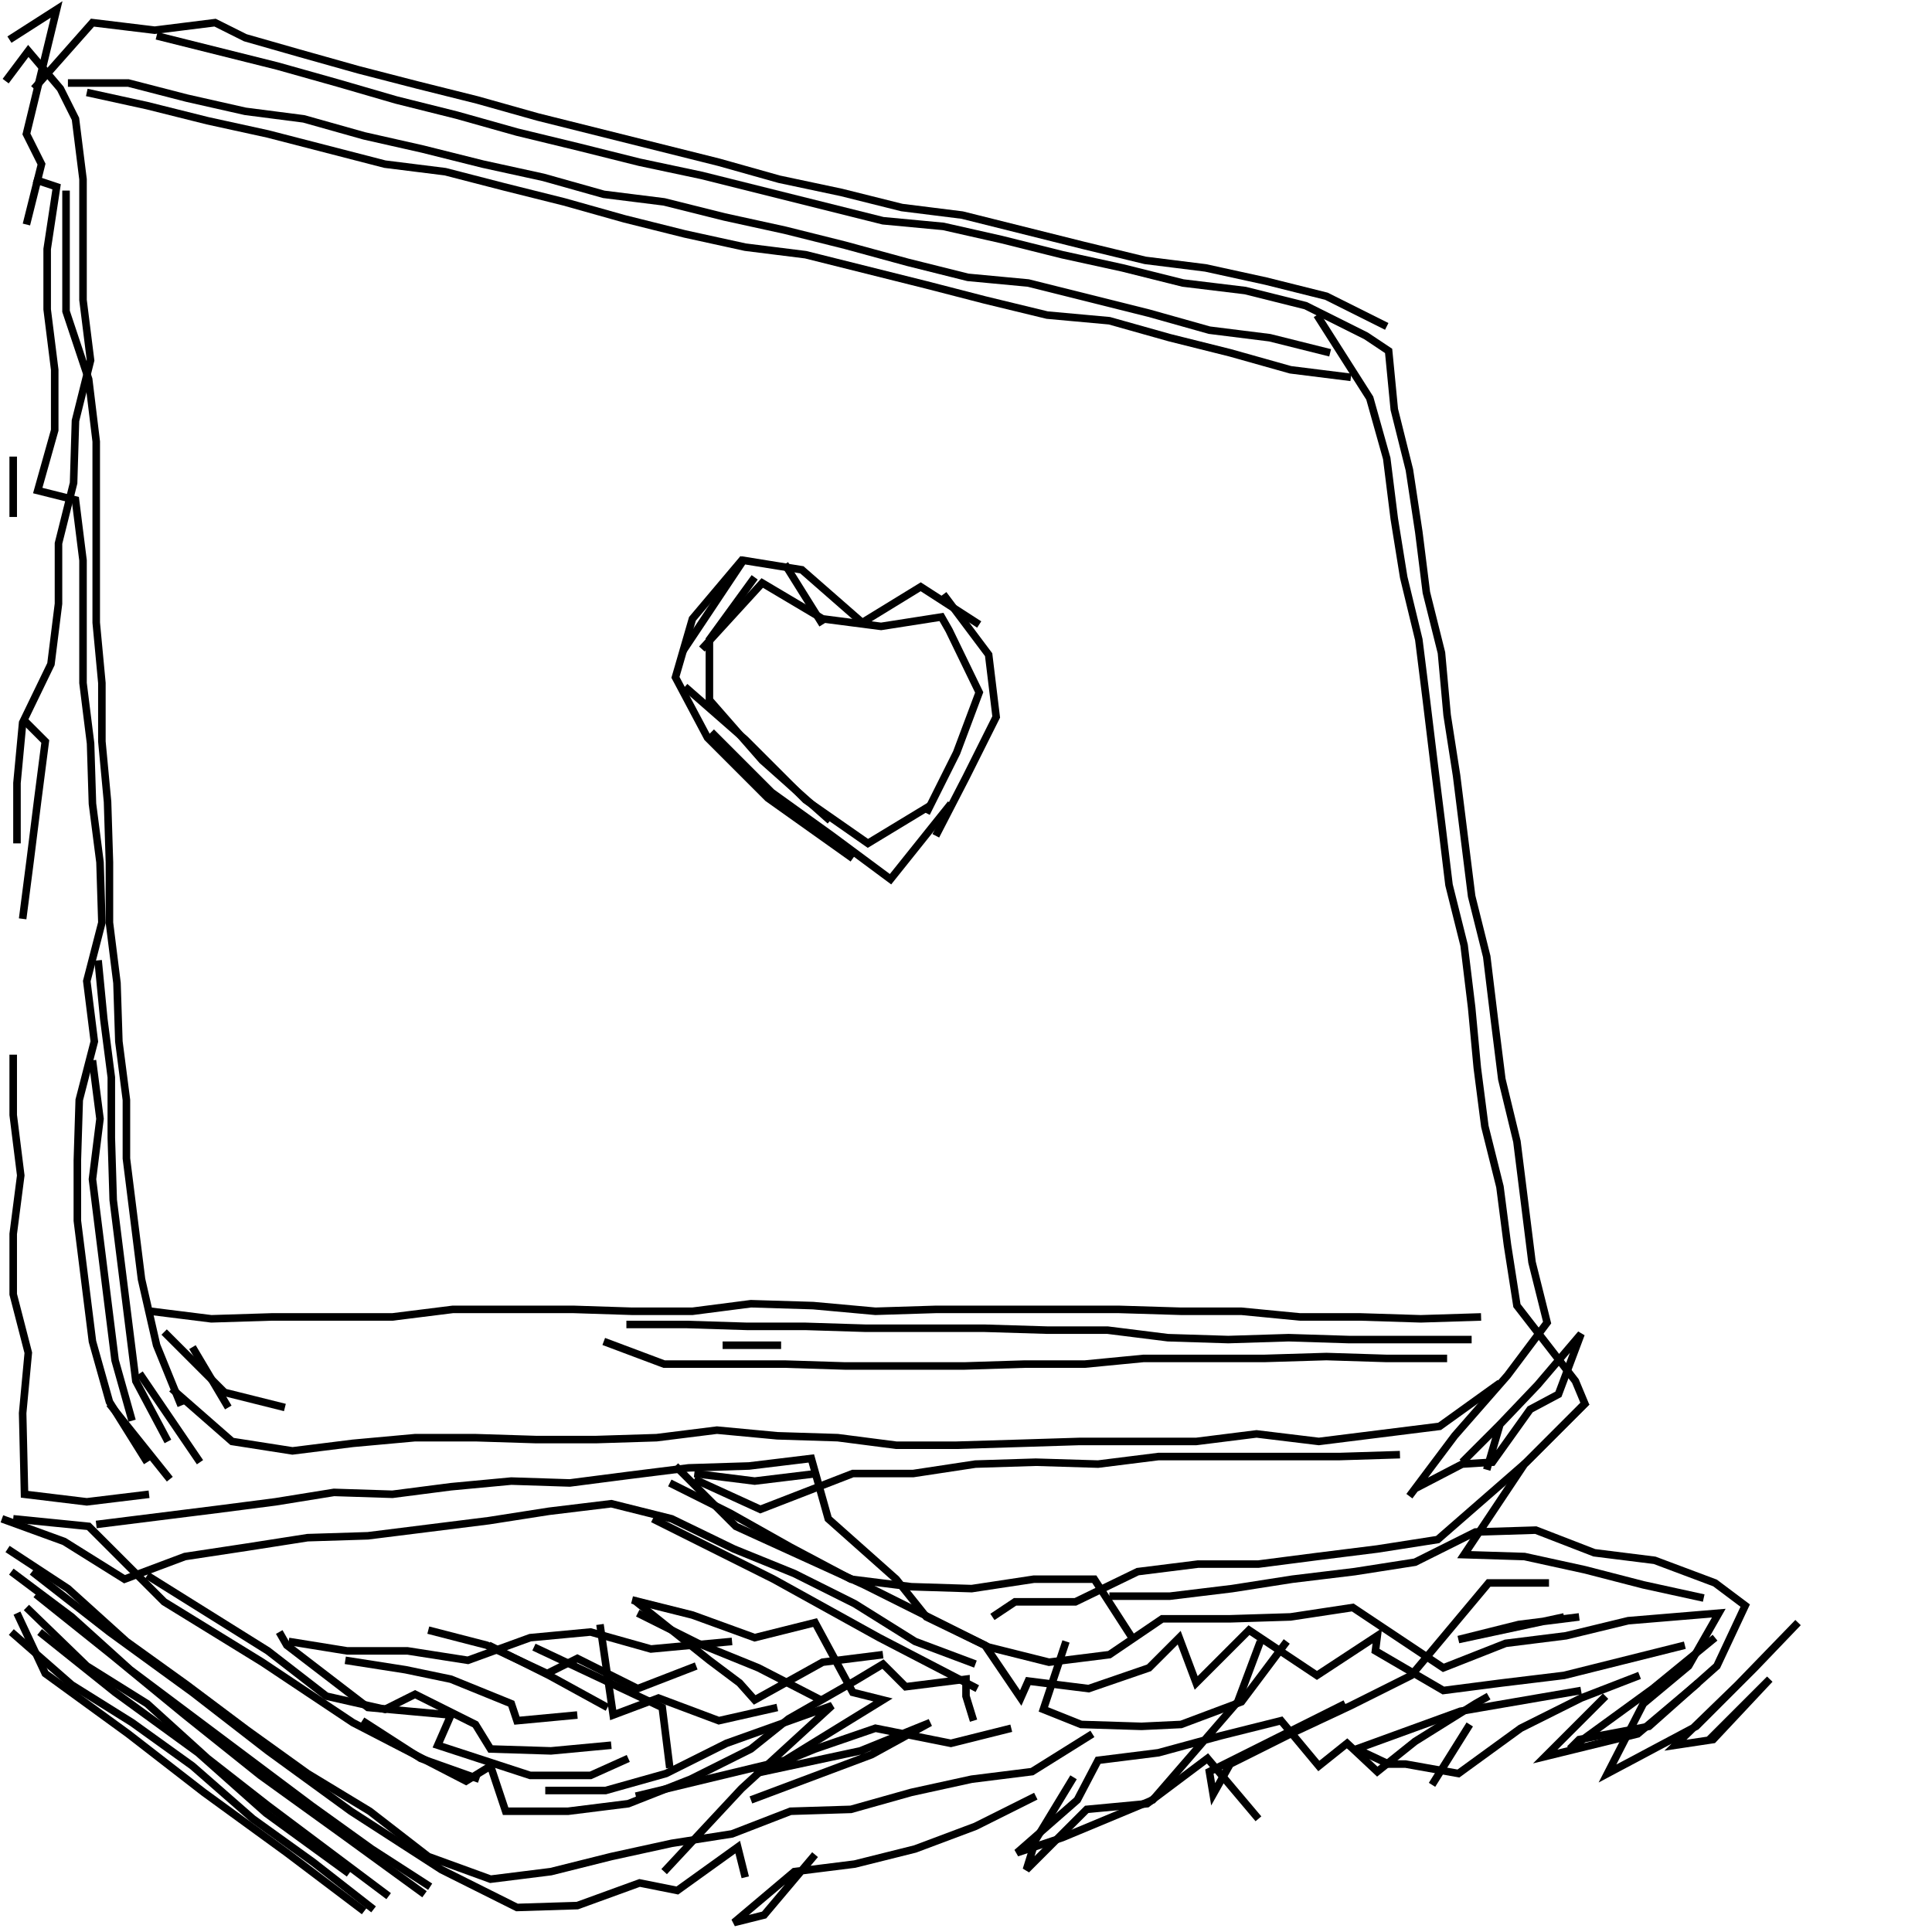 <svg xmlns="http://www.w3.org/2000/svg" width="512mm" height="512mm" viewBox="0 0 512 512" version="1.1"><polyline points="17.5,50.5,17.5,66.5,17.5,82.5,23.5,100.5,25.5,117.0,25.5,133.0,25.5,149.0,25.5,165.0,27.0,181.0,27.0,196.5,28.5,212.5,29.0,228.5,29.0,244.5,31.0,260.5,31.5,276.0,33.5,291.5,33.5,307.0,35.5,323.0,37.5,339.0,41.5,356.5,48.0,372.5" stroke="black" stroke-width="2" fill="none" />
<polyline points="45.5,368.0,61.5,382.0,77.5,384.5,93.5,382.5,110.0,381.0,126.0,381.0,142.0,381.5,158.0,381.5,174.0,381.0,190.0,379.0,206.0,380.5,222.0,381.0,237.5,383.0,253.5,383.0,270.0,382.5,286.0,382.0,301.5,382.0,317.0,382.0,333.0,380.0,349.5,382.0,365.5,380.0,381.5,378.0,397.5,366.5" stroke="black" stroke-width="2" fill="none" />
<polyline points="420.5,371.5,404.5,387.5,381.0,408.0,365.0,410.5,349.0,412.5,333.5,414.5,317.5,414.5,301.5,416.5,285.0,424.5,269.0,424.5,263.0,428.5" stroke="black" stroke-width="2" fill="none" />
<polyline points="282.5,435.0,276.5,453.0,286.5,457.0,302.5,457.5,313.0,457.0,329.0,451.0,341.0,435.0" stroke="black" stroke-width="2" fill="none" />
<polyline points="334.0,435.0,328.0,451.0,305.5,477.0,281.5,487.0,269.5,491.0,285.5,477.0,291.0,466.5,307.0,464.5,323.5,460.0,339.5,456.0,349.5,468.0,357.0,462.0,365.0,469.5,375.0,461.5,391.0,451.5,394.5,449.5" stroke="black" stroke-width="2" fill="none" />
<polyline points="389.5,457.0,379.5,473.0" stroke="black" stroke-width="2" fill="none" />
<polyline points="356.5,451.5,320.5,469.5,321.5,475.5,326.0,467.5,342.0,459.5,358.0,452.0,374.0,444.0,394.5,419.5,410.5,419.5" stroke="black" stroke-width="2" fill="none" />
<polyline points="414.5,428.5,386.5,434.5,386.5,434.5,402.5,430.5,418.5,428.5" stroke="black" stroke-width="2" fill="none" />
<polyline points="419.0,448.0,387.0,453.5,359.5,463.5,368.0,467.5,372.5,467.5,386.5,470.0,403.0,458.0,419.0,450.0,434.5,444.0" stroke="black" stroke-width="2" fill="none" />
<polyline points="425.5,449.5,409.5,465.5,434.0,459.5,450.0,446.0" stroke="black" stroke-width="2" fill="none" />
<polyline points="454.5,434.0,438.0,447.5,416.0,463.5,418.5,461.0,437.0,457.5,455.0,441.5,462.5,425.5,454.5,419.5,438.5,413.5,422.5,411.5,407.0,405.5,391.0,406.0,375.0,414.0,359.0,416.5,342.5,418.5,326.5,421.0,310.0,423.0,294.0,423.0" stroke="black" stroke-width="2" fill="none" />
<polyline points="268.0,458.0,252.0,462.0,232.0,458.0,216.0,463.5,200.0,470.0,228.0,464.0,246.5,456.5,231.0,465.0,215.0,471.0,199.0,477.0" stroke="black" stroke-width="2" fill="none" />
<polyline points="216.0,491.5,202.5,507.5,194.5,509.5,210.5,496.0,226.5,494.0,242.5,490.0,258.5,484.0,274.5,476.0" stroke="black" stroke-width="2" fill="none" />
<polyline points="284.5,471.0,274.5,487.5,272.0,495.5,288.0,479.5,304.0,478.0,320.0,466.0,333.5,482.0" stroke="black" stroke-width="2" fill="none" />
<polyline points="216.5,390.5,200.0,392.5,184.0,390.5" stroke="black" stroke-width="2" fill="none" />
<polyline points="184.0,392.0,201.5,400.0,226.0,390.5,242.0,390.5,258.5,388.0,274.5,387.5,291.0,388.0,307.0,386.0,323.0,386.0,339.0,386.0,355.0,386.0,371.0,385.5" stroke="black" stroke-width="2" fill="none" />
<polyline points="207.0,356.5,191.5,356.5" stroke="black" stroke-width="2" fill="none" />
<polyline points="166.0,351.0,182.0,351.0,198.0,351.5,213.5,351.5,229.5,352.0,245.0,352.0,261.0,352.0,277.5,352.5,293.5,352.5,309.5,354.5,325.5,355.0,341.5,354.5,357.5,355.0,373.5,355.0,390.0,355.0" stroke="black" stroke-width="2" fill="none" />
<polyline points="252.0,213.0,236.0,233.0,220.5,221.5,204.5,210.0,188.5,194.0" stroke="black" stroke-width="2" fill="none" />
<polyline points="181.5,182.0,197.5,196.0,213.5,212.0,230.0,223.5,246.5,213.5" stroke="black" stroke-width="2" fill="none" />
<polyline points="245.5,215.5,253.5,199.5,259.5,183.5,251.5,167.0,249.5,163.5,233.5,166.0,218.0,164.0,202.0,154.5,186.0,172.0" stroke="black" stroke-width="2" fill="none" />
<polyline points="181.0,172.5,197.0,148.5,212.5,151.0,228.5,165.0,244.0,155.5,259.5,165.5" stroke="black" stroke-width="2" fill="none" />
<polyline points="250.0,157.5,262.0,173.5,264.0,190.0,256.0,206.0,248.0,221.5" stroke="black" stroke-width="2" fill="none" />
<polyline points="220.0,217.5,202.0,201.5,188.0,185.5,188.0,169.5,200.0,153.0" stroke="black" stroke-width="2" fill="none" />
<polyline points="197.0,148.0,183.5,164.0,179.0,179.5,187.5,195.5,203.5,211.5,226.0,227.5" stroke="black" stroke-width="2" fill="none" />
<polyline points="218.0,165.5,208.0,149.5" stroke="black" stroke-width="2" fill="none" />
<polyline points="352.5,93.5,336.5,89.5,320.5,87.5,304.5,83.0,288.5,79.0,272.5,75.0,256.5,73.5,240.5,69.5,224.0,65.0,208.0,61.0,192.0,57.5,176.0,53.5,160.0,51.5,144.0,47.0,128.0,43.5,112.0,39.5,96.5,36.0,80.5,31.5,65.0,29.5,49.5,26.0,34.0,22.0,18.0,22.0" stroke="black" stroke-width="2" fill="none" />
<polyline points="23.0,24.5,39.0,28.0,55.0,32.0,71.0,35.5,86.5,39.5,102.0,43.5,118.0,45.5,133.5,49.5,149.5,53.5,165.5,58.0,181.5,62.0,197.5,65.5,213.5,67.5,229.5,71.5,245.5,75.5,261.0,79.5,277.5,83.5,294.0,85.0,310.0,89.5,326.0,93.5,342.0,98.0,358.0,100.0" stroke="black" stroke-width="2" fill="none" />
<polyline points="367.5,86.5,351.5,78.5,335.5,74.5,319.5,71.0,303.5,69.0,287.0,65.0,271.0,61.0,255.0,57.0,239.0,55.0,223.0,51.0,206.5,47.5,190.5,43.0,174.5,39.0,158.5,35.0,142.5,31.0,126.5,26.5,110.5,22.5,95.0,18.5,79.0,14.0,65.0,10.0,57.0,6.0,41.0,8.0,24.5,6.0,9.0,23.5" stroke="black" stroke-width="2" fill="none" />
<polyline points="1.5,21.5,7.5,13.5,16.0,23.5,20.0,31.5,22.0,47.5,22.0,63.5,22.0,79.5,24.0,95.5,20.0,111.5,19.5,128.0,15.5,144.0,15.5,160.0,13.5,176.0,6.0,191.5,4.5,207.5,4.5,223.5" stroke="black" stroke-width="2" fill="none" />
<polyline points="6.0,243.5,8.0,228.0,10.0,212.0,12.0,196.5,6.0,190.5" stroke="black" stroke-width="2" fill="none" />
<polyline points="26.0,254.5,27.5,270.0,29.5,285.5,29.5,301.5,30.0,318.0,32.0,334.0,34.0,350.0,36.0,366.0,44.5,382.0" stroke="black" stroke-width="2" fill="none" />
<polyline points="53.0,387.5,37.0,364.0" stroke="black" stroke-width="2" fill="none" />
<polyline points="29.0,372.0,45.0,392.0" stroke="black" stroke-width="2" fill="none" />
<polyline points="25.5,404.0,41.5,402.0,57.5,400.0,73.0,398.0,88.5,395.5,104.0,396.0,119.5,394.0,135.5,392.5,151.0,393.0,166.5,391.0,182.5,389.0,198.5,388.5,215.0,386.5,219.5,402.5,237.5,418.5,245.5,428.5,262.0,436.5,278.0,440.5,294.0,438.5,308.0,429.0,326.0,429.0,342.0,428.5,358.5,426.0,382.5,442.0,399.0,435.5,415.0,433.5,431.5,429.5,455.5,427.5,447.5,441.5,435.5,451.5,426.0,470.0,449.5,457.5,465.0,442.0,476.5,430.0,460.5,446.5,444.0,462.5,454.0,461.0,469.0,445.0,469.0,445.0,453.0,461.0" stroke="black" stroke-width="2" fill="none" />
<polyline points="300.0,434.0,290.0,418.5,274.0,418.5,257.5,421.0,241.5,420.5,225.5,418.5,209.5,410.0,193.5,401.0,177.5,393.0" stroke="black" stroke-width="2" fill="none" />
<polyline points="179.0,388.5,195.0,404.5,229.0,420.0,261.0,436.0,270.5,450.0,272.5,445.5,288.5,447.5,304.5,442.0,312.5,434.0,317.0,446.0,331.0,432.0,349.0,444.0,365.0,433.5,364.5,437.5,382.5,448.0,398.0,446.0,414.5,444.0,430.5,440.0,446.5,436.0" stroke="black" stroke-width="2" fill="none" />
<polyline points="217.5,450.5,201.0,442.0,185.0,435.5,169.0,427.5" stroke="black" stroke-width="2" fill="none" />
<polyline points="168.0,424.0,188.0,440.0,196.0,446.0,200.0,450.5,218.0,440.5,234.0,438.5" stroke="black" stroke-width="2" fill="none" />
<polyline points="167.5,424.0,183.5,428.0,200.0,434.0,216.0,430.0,226.0,448.5,234.0,450.5,208.0,466.5,168.5,476.0" stroke="black" stroke-width="2" fill="none" />
<polyline points="176.0,496.0,196.5,474.0,220.5,452.0,192.5,462.0,176.5,470.0,160.5,474.5,144.5,474.5" stroke="black" stroke-width="2" fill="none" />
<polyline points="161.0,452.5,145.5,444.0,129.5,436.0" stroke="black" stroke-width="2" fill="none" />
<polyline points="141.5,436.5,175.5,452.5,177.5,468.5" stroke="black" stroke-width="2" fill="none" />
<polyline points="184.5,441.5,169.0,447.5,153.0,439.5,145.0,443.5,129.0,436.0,113.5,432.0" stroke="black" stroke-width="2" fill="none" />
<polyline points="91.5,440.0,107.5,442.5,119.5,445.0,135.5,451.5,137.0,456.0,153.0,454.5" stroke="black" stroke-width="2" fill="none" />
<polyline points="166.5,466.0,156.5,470.5,140.5,470.5,116.0,462.5,119.5,454.5,97.5,452.5,76.0,436.0,74.0,432.5" stroke="black" stroke-width="2" fill="none" />
<polyline points="76.5,435.0,92.0,437.5,108.0,437.5,124.0,440.0,140.5,434.0,156.5,432.5,172.5,437.0,194.0,435.0" stroke="black" stroke-width="2" fill="none" />
<polyline points="206.0,452.5,190.5,456.0,174.5,450.0,162.5,454.5,159.0,430.5" stroke="black" stroke-width="2" fill="none" />
<polyline points="173.0,402.5,205.0,418.5,233.0,434.0,259.0,447.5" stroke="black" stroke-width="2" fill="none" />
<polyline points="160.0,355.5,176.0,361.5,192.0,361.5,208.0,361.5,224.0,362.0,240.0,362.0,255.5,362.0,271.5,361.5,287.5,361.5,303.0,360.0,319.0,360.0,335.0,360.0,351.5,359.5,367.5,360.0,383.5,360.0" stroke="black" stroke-width="2" fill="none" />
<polyline points="387.5,387.5,397.5,377.5,394.0,389.5,397.5,377.5,407.5,367.0,419.0,353.5,413.0,369.5,405.5,373.5,395.5,387.5,387.5,388.0,375.0,394.5,373.5,396.5,385.5,380.5,399.5,364.5,410.0,350.5,406.0,334.5,404.0,318.5,402.0,302.5,398.0,286.0,396.0,270.0,394.0,253.5,390.0,237.5,388.0,221.5,386.0,205.5,383.5,189.5,382.0,173.0,378.0,157.0,376.0,141.0,373.5,124.5,369.5,108.5,368.0,93.0,362.0,89.0,346.0,81.0,330.0,77.0,313.5,75.0,297.5,71.0,281.5,67.5,265.5,63.5,250.0,60.0,234.0,58.5,218.0,54.5,202.0,50.5,186.0,46.5,169.5,43.0,153.5,39.0,137.0,35.0,121.0,30.5,105.0,26.5,89.5,22.0,73.5,17.5,57.5,13.5,41.5,9.5" stroke="black" stroke-width="2" fill="none" />
<polyline points="2.5,10.5,15.0,2.5,11.0,19.0,7.0,35.5,11.0,43.5,7.0,59.5" stroke="black" stroke-width="2" fill="none" />
<polyline points="9.0,47.5,15.0,49.5,12.5,66.0,12.5,82.0,14.5,98.0,14.5,114.0,10.0,130.0,20.0,132.5,22.0,148.5,22.0,165.0,22.0,181.0,24.0,197.0,24.5,213.0,26.5,228.5,27.0,244.5,23.0,260.0,25.0,276.0,21.0,291.5,20.5,307.5,20.5,323.5,22.5,339.5,24.5,355.5,29.0,371.5,39.0,387.5" stroke="black" stroke-width="2" fill="none" />
<polyline points="39.0,417.5,55.0,427.5,71.0,437.5,86.5,449.5,102.0,453.0,110.0,449.0,126.0,457.0,130.0,463.5,146.0,464.0,162.0,462.5" stroke="black" stroke-width="2" fill="none" />
<polyline points="127.0,471.5,111.5,466.0,96.0,456.0" stroke="black" stroke-width="2" fill="none" />
<polyline points="75.5,373.0,59.5,369.0,43.5,353.0" stroke="black" stroke-width="2" fill="none" />
<polyline points="40.0,347.5,56.0,349.5,72.0,349.0,88.0,349.0,104.0,349.0,120.0,347.0,136.0,347.0,152.0,347.0,167.5,347.5,183.5,347.5,199.0,345.5,215.5,346.0,232.0,347.5,248.0,347.0,264.5,347.0,280.5,347.0,296.5,347.0,313.0,347.5,329.0,347.5,344.5,349.0,360.5,349.0,376.5,349.5,392.5,349.0" stroke="black" stroke-width="2" fill="none" />
<polyline points="289.5,459.5,273.5,469.5,257.5,471.5,241.5,475.0,225.5,479.5,209.5,480.0,194.0,486.0,178.0,488.5,162.0,492.0,146.0,496.0,130.0,498.0,113.5,492.0,98.0,480.0,81.5,470.0,65.5,458.5,49.5,446.5,33.5,435.0,18.0,421.0,2.0,410.5" stroke="black" stroke-width="2" fill="none" />
<polyline points="3.0,416.5,19.0,428.5,34.5,442.5,50.5,454.5,66.5,466.5,82.5,478.5,98.5,490.0,114.0,500.0" stroke="black" stroke-width="2" fill="none" />
<polyline points="103.0,502.5,87.0,490.5,71.0,478.5,55.0,466.0,39.0,451.5,23.0,441.5,7.0,426.0" stroke="black" stroke-width="2" fill="none" />
<polyline points="4.5,427.5,12.0,443.5,34.0,459.5,54.0,475.0,76.0,491.0,96.5,506.5" stroke="black" stroke-width="2" fill="none" />
<polyline points="99.0,506.0,83.0,493.5,67.0,482.0,51.0,468.0,35.0,456.5,19.0,446.5,3.0,432.5" stroke="black" stroke-width="2" fill="none" />
<polyline points="10.5,432.5,30.5,448.5,52.5,464.5,70.5,480.5,92.5,496.5" stroke="black" stroke-width="2" fill="none" />
<polyline points="112.5,502.0,90.5,486.0,69.0,470.5,49.0,454.5,29.5,438.5,9.5,422.5" stroke="black" stroke-width="2" fill="none" />
<polyline points="8.5,416.5,29.0,432.5,51.0,448.5,71.0,464.0,93.0,480.0,117.0,495.5,137.0,505.5,153.0,505.0,169.5,499.0,179.5,501.0,195.5,489.5,197.5,497.5" stroke="black" stroke-width="2" fill="none" />
<polyline points="258.5,441.0,242.5,435.0,226.5,425.0,210.5,417.0,194.5,410.5,178.0,402.5,162.0,398.5,145.5,400.5,129.5,403.0,113.5,405.0,97.5,407.0,81.5,407.5,65.5,410.0,49.0,412.5,33.0,418.5,17.0,408.5,0.5,402.5" stroke="black" stroke-width="2" fill="none" />
<polyline points="3.5,402.5,23.5,404.5,43.5,424.5,69.5,440.5,93.5,456.5,123.5,472.0,130.0,468.0,134.0,480.0,150.5,480.0,166.5,478.0,183.0,471.5,199.0,463.5,209.0,455.5,226.5,445.5,234.0,441.0,240.0,447.0,256.0,445.0,256.0,449.5,258.0,456.0" stroke="black" stroke-width="2" fill="none" />
<polyline points="60.5,373.0,51.0,357.0" stroke="black" stroke-width="2" fill="none" />
<polyline points="35.0,376.5,30.5,360.5,28.5,344.5,26.5,328.5,24.5,312.5,26.5,296.5,24.5,281.0" stroke="black" stroke-width="2" fill="none" />
<polyline points="3.5,279.5,3.5,295.5,5.5,311.5,3.5,327.0,3.5,343.0,7.5,358.5,6.0,374.5,6.5,396.0,23.0,398.0,39.5,396.0" stroke="black" stroke-width="2" fill="none" />
<polyline points="3.5,137.0,3.5,121.0" stroke="black" stroke-width="2" fill="none" />
<polyline points="349.0,83.5,363.0,105.5,367.5,121.5,369.5,137.5,372.0,153.0,376.0,169.5,378.0,185.5,380.0,202.0,382.0,218.0,384.0,234.5,388.0,250.5,390.0,267.0,391.5,283.0,393.5,298.5,397.5,314.5,399.5,330.0,402.0,346.0,417.5,366.0,420.0,372.0,404.0,388.0,388.0,412.0,404.0,412.5,420.0,416.0,435.5,420.0,451.5,423.5" stroke="black" stroke-width="2" fill="none" />
</svg>